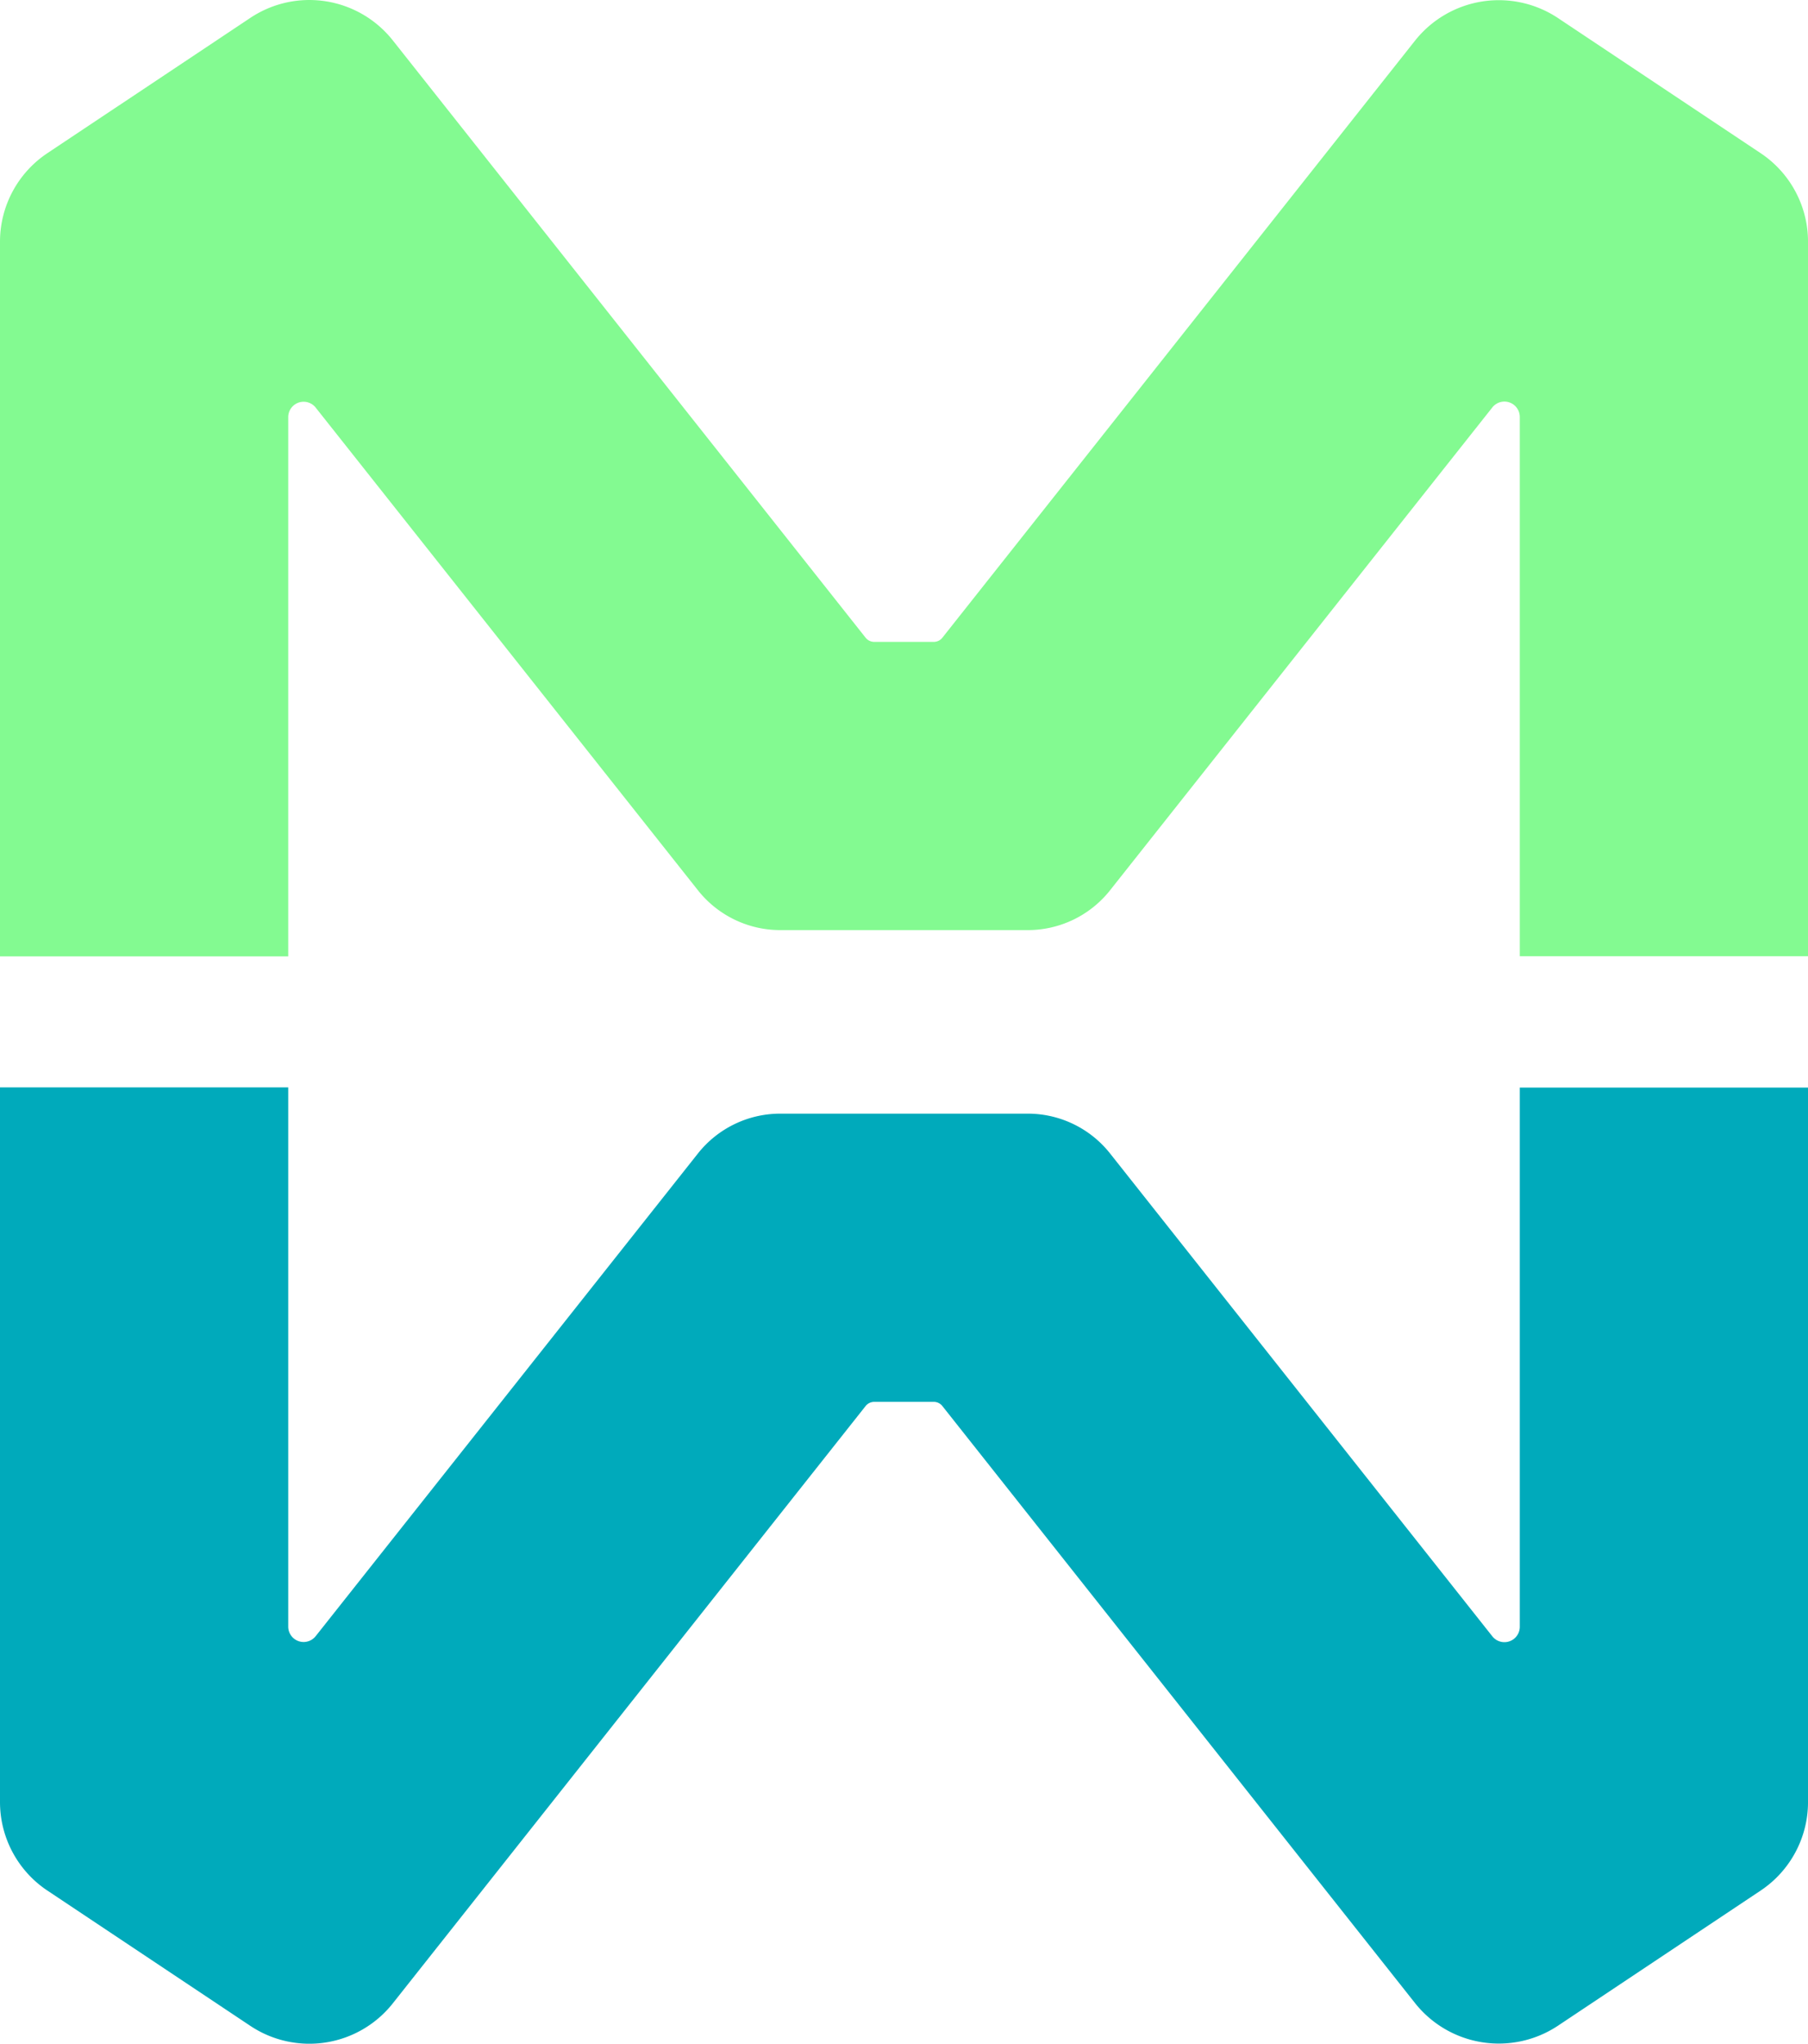 <svg id="Livello_1" data-name="Livello 1" xmlns="http://www.w3.org/2000/svg" viewBox="0 0 955.53 1080"><defs><style>.cls-1{fill:#83fa91;}.cls-2{fill:#0ab;}</style></defs><path class="cls-1" d="M992.72,80.94,885.49,9.45a56.51,56.51,0,0,0-75.3,11.89L560.27,337a5.79,5.79,0,0,1-4.54,2.2H524.27a5.83,5.83,0,0,1-4.56-2.2L269.82,21.34A56.24,56.24,0,0,0,194.53,9.45L87.28,80.94a56.23,56.23,0,0,0-25.05,46.79V505.38H214.56v-285a8.13,8.13,0,0,1,14.5-5L431.12,470.5a55.46,55.46,0,0,0,43.47,21H605.43a55.42,55.42,0,0,0,43.44-21L850.94,215.29a8.13,8.13,0,0,1,14.5,5v285h152.33V127.74A56.24,56.24,0,0,0,992.72,80.94Z" transform="translate(-62.23 0)"/><path class="cls-2" d="M992.72,999.06l-107.23,71.49a56.51,56.51,0,0,1-75.3-11.89L560.27,743a5.79,5.79,0,0,0-4.54-2.2H524.27a5.83,5.83,0,0,0-4.56,2.2L269.82,1058.66a56.24,56.24,0,0,1-75.29,11.89L87.28,999.06a56.23,56.23,0,0,1-25.05-46.79V574.62H214.56v285a8.13,8.13,0,0,0,14.5,5L431.12,609.5a55.46,55.46,0,0,1,43.47-21H605.43a55.42,55.42,0,0,1,43.44,21L850.94,864.71a8.13,8.13,0,0,0,14.5-5v-285h152.33V952.26A56.24,56.24,0,0,1,992.72,999.06Z" transform="translate(-62.23 0)"/></svg>